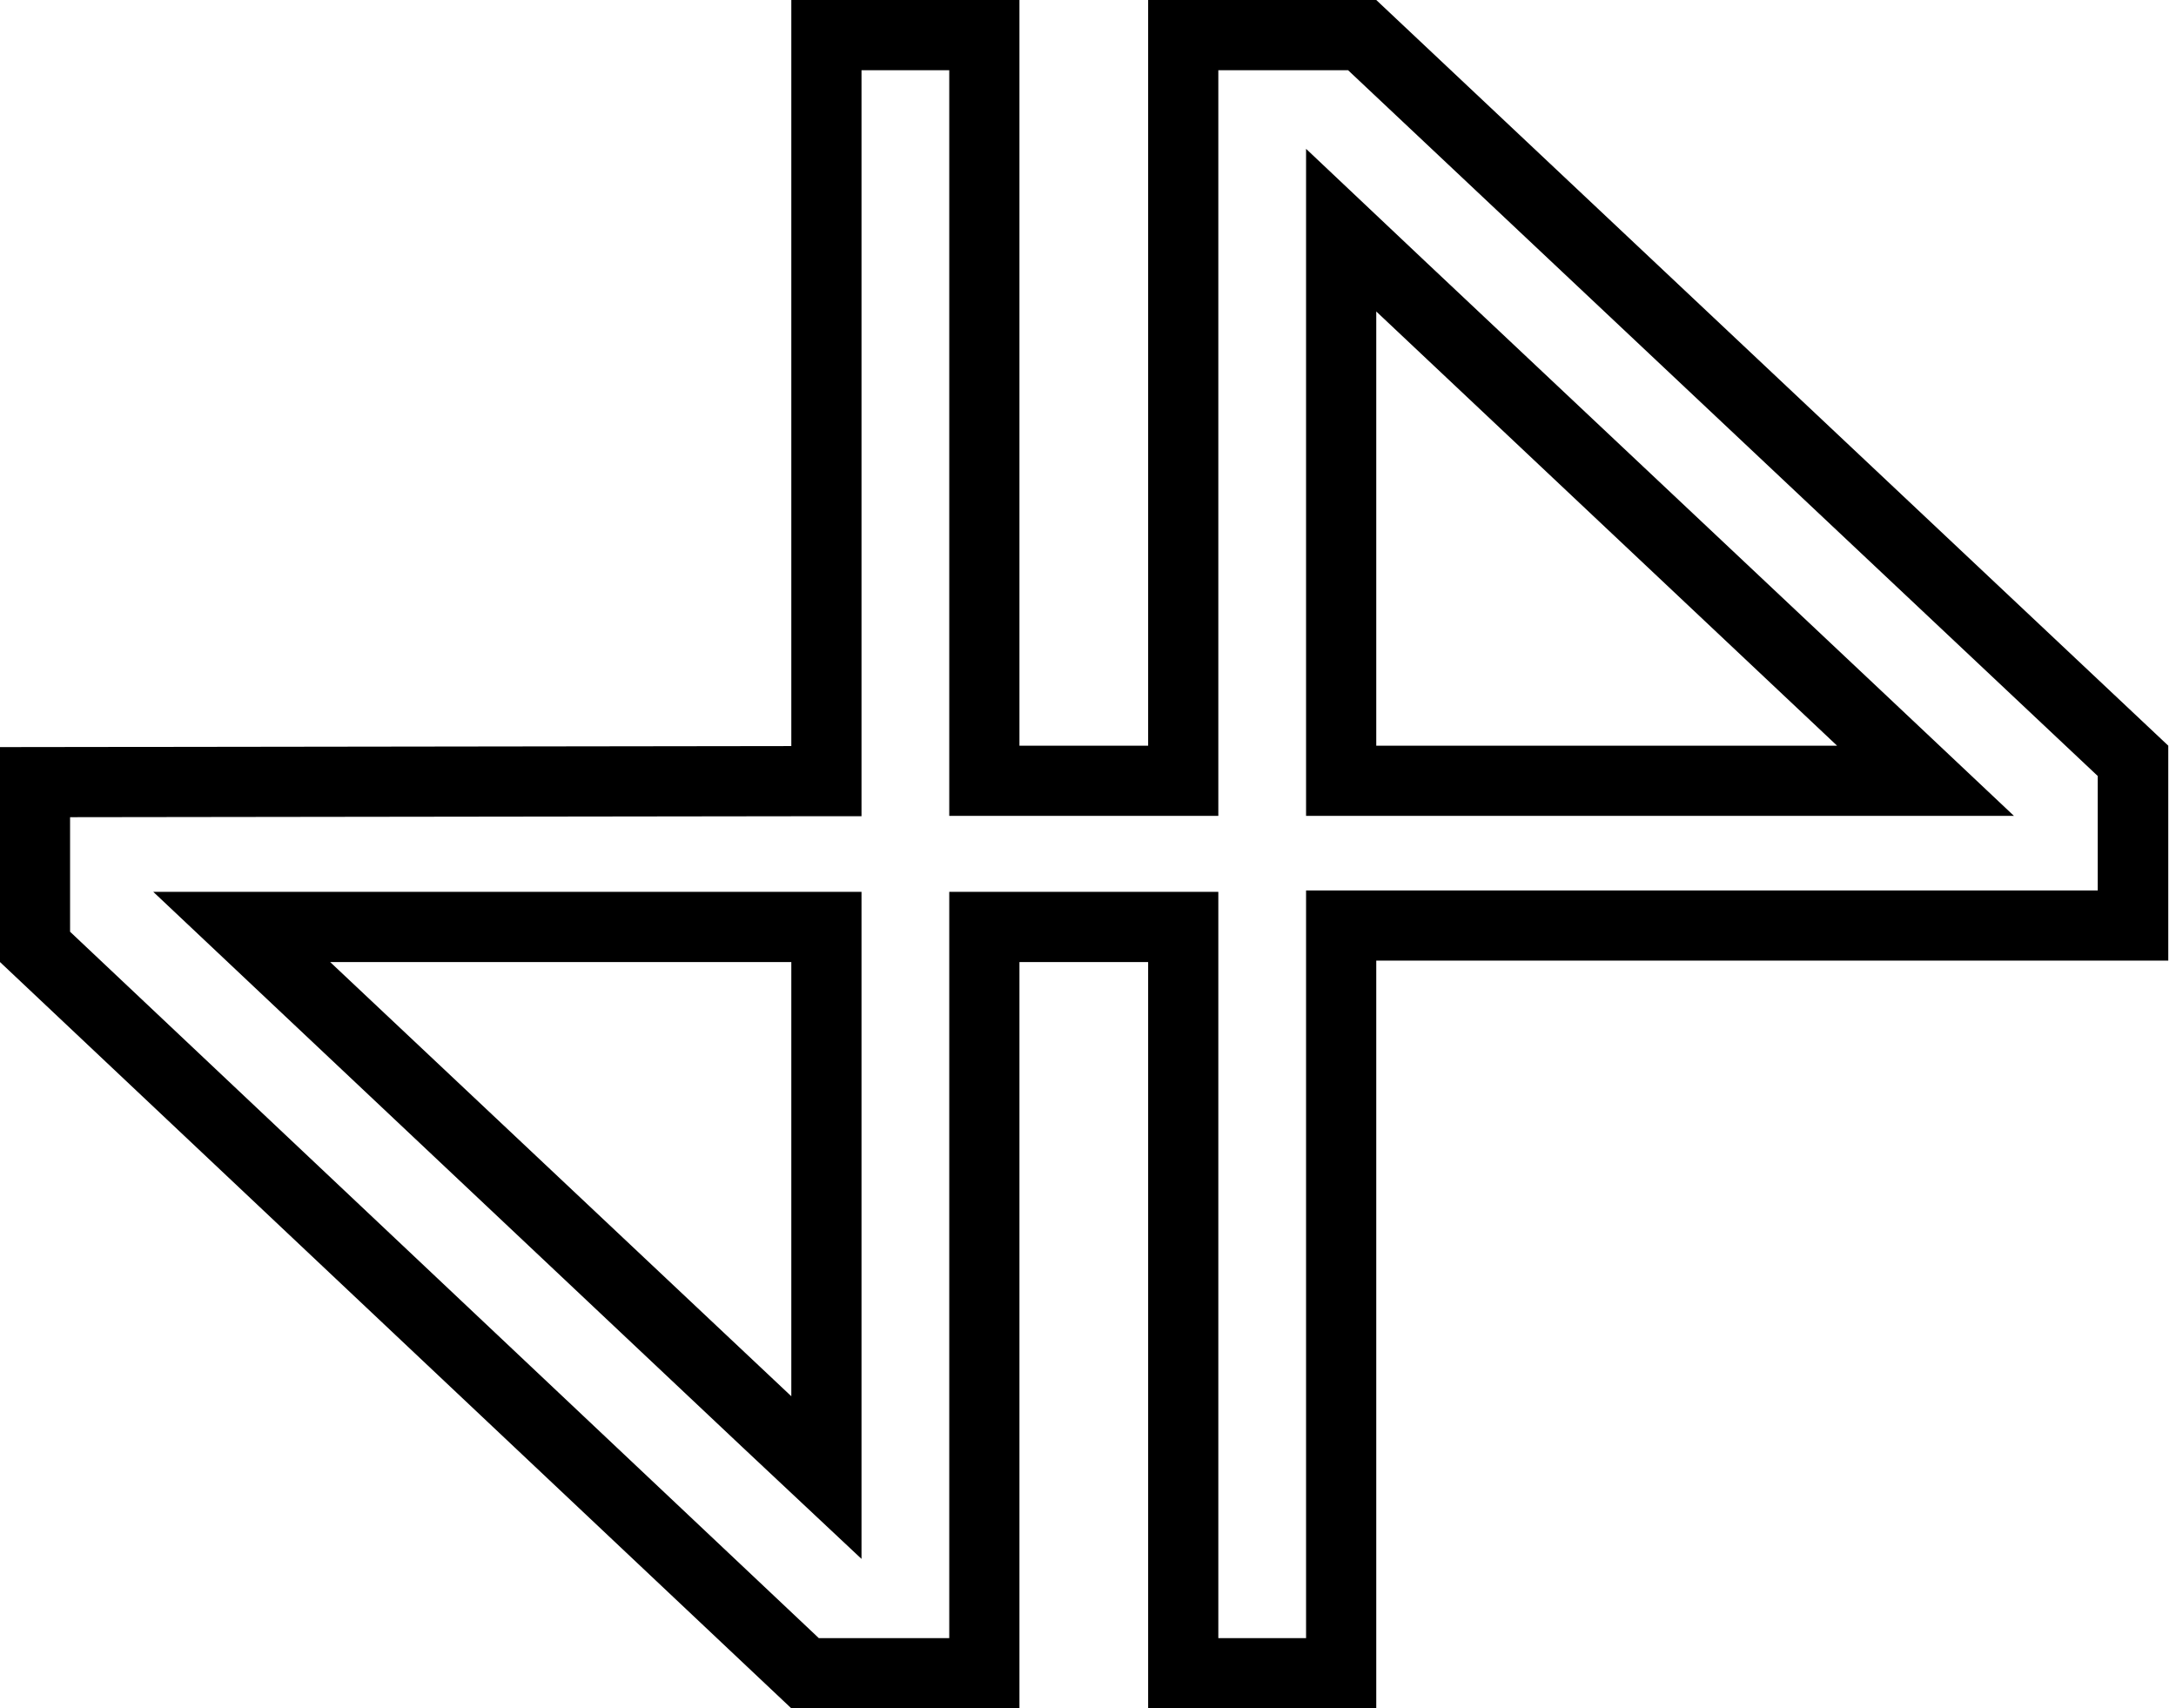 <svg width="186" height="146" viewBox="0 0 186 146" fill="none" xmlns="http://www.w3.org/2000/svg">
<path d="M115.23 6L179.31 66.32V76.1H111.64V140H104.14V76.22H81.14V140H69.99L5.99 79.63V69.84L67.64 69.76H73.64V6H81.14V69.73H104.14V6H115.26M111.64 69.73H172.15L161.15 59.36L121.73 22.25L111.64 12.72V69.72M73.64 133.22V76.22H13.1L24.1 86.59L63.48 123.7L73.64 133.23M117.64 0H98.14V63.73H87.14V0H67.64V63.76L0 63.85V82.22L67.64 146H87.14V82.22H98.14V146H117.64V82.1H185.34V63.73L117.64 0ZM117.64 63.73V26.62L157.03 63.73H117.64ZM67.64 119.33L28.22 82.22H67.64V119.33Z" fill="black"/>
</svg>
